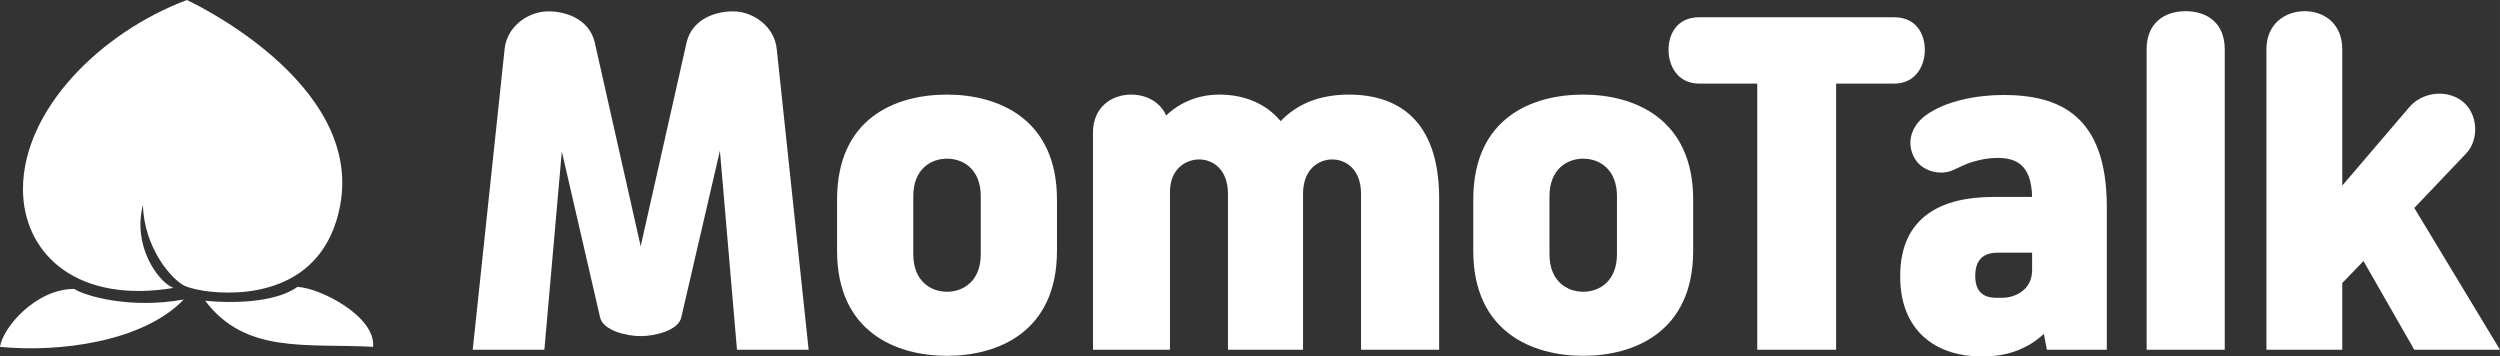 <?xml version="1.0" encoding="UTF-8"?>
<!DOCTYPE svg PUBLIC "-//W3C//DTD SVG 1.1//EN" "http://www.w3.org/Graphics/SVG/1.1/DTD/svg11.dtd">
<!-- Creator: CorelDRAW -->
<svg xmlns="http://www.w3.org/2000/svg" xml:space="preserve" width="105.838mm" height="15.08mm" version="1.1" style="shape-rendering:geometricPrecision; text-rendering:geometricPrecision; image-rendering:optimizeQuality; fill-rule:evenodd; clip-rule:evenodd"
viewBox="0 0 10492.28 1494.98"
 xmlns:xlink="http://www.w3.org/1999/xlink"
 xmlns:xodm="http://www.corel.com/coreldraw/odm/2003">
 <rect x="0" y="0" width="10492.28" height="1494.98" fill="#333333" stroke="none"/>
 <defs>
  <style type="text/css">
   <![CDATA[
    .fil0 {fill:white;fill-rule:nonzero}
   ]]>
  </style>
 </defs>
 <g id="图层_x0020_1">
  <g id="_2690912392464">
   <path class="fil0" d="M311.42 1212.65c-163.05,0 -301.01,164.58 -311.42,243.2 249.02,24.17 599.91,-20.8 771.21,-198.84 -228.52,41.3 -415.73,-15.9 -459.79,-44.35zm549.43 49.25l0 0c168.56,224.23 421.24,178.96 705.14,193.64 10.71,-128.79 -223.94,-247.48 -317.85,-251.46 -122.06,87.18 -377.2,59.65 -387.29,57.82z"/>
   <path class="fil0" d="M784.37 0c-365.87,137.66 -688,463.16 -688,793.55 0,260.02 209.24,470.8 597.45,420.02 11.94,-1.53 23.25,-3.36 34.26,-5.19 -3.36,-1.23 -6.42,-2.76 -8.87,-3.98 -59.34,-29.98 -163.35,-173.46 -119.3,-344.46 4.28,181.41 121.44,313.87 174.68,339.57 8.26,3.98 36.4,14.07 78.01,20.49 158.76,24.48 504.45,14.38 574.81,-357 98.81,-522.2 -643.04,-862.99 -643.04,-862.99z"/>
   <path class="fil0" d="M3260.07 207.66c-9.55,-97.06 -95.47,-152.76 -167.07,-159.12 -76.38,-6.36 -187.77,25.46 -211.64,130.48l-192.54 854.5 -192.54 -854.5c-23.87,-105.02 -135.25,-136.85 -211.63,-130.48 -71.61,6.36 -157.54,62.06 -167.08,159.12l-133.66 1260.27 300.75 0 73.2 -832.23 160.71 696.97c12.73,54.11 109.8,77.97 170.26,77.97 60.47,0 157.54,-23.86 170.26,-77.97l162.3 -700.15 71.62 835.41 300.74 0 -133.66 -1260.27z"/>
   <path id="_1" class="fil0" d="M3513.09 1052.62c0,342.11 249.82,440.77 461.45,440.77 211.64,0 461.46,-98.66 461.46,-440.77l0 -214.82c0,-342.12 -249.82,-440.78 -461.46,-440.78 -216.4,0 -461.45,98.66 -461.45,440.78l0 214.82zm603.08 14.32c0,112.98 -73.2,157.54 -141.62,157.54 -68.42,0 -141.61,-44.55 -141.61,-157.54l0 -243.46c0,-112.97 73.19,-157.54 141.61,-157.54 68.42,0 141.62,44.56 141.62,157.54l0 243.46z"/>
   <path id="_2" class="fil0" d="M4910.2 1467.93l0 -661.96c0,-101.84 71.61,-136.85 122.53,-136.85 52.51,0 120.93,36.6 120.93,144.81l0 654 315.06 0 0 -654c0,-108.21 70.02,-144.81 122.53,-144.81 52.51,0 120.93,36.6 120.93,144.81l0 654 327.8 0 0 -634.91c0,-332.57 -176.63,-436.01 -378.73,-436.01 -128.89,0 -221.18,42.97 -286.42,111.39 -66.83,-79.56 -160.72,-111.39 -257.78,-111.39 -84.33,0 -162.3,30.24 -222.78,87.53 -25.46,-57.29 -84.33,-87.53 -146.39,-87.53 -84.33,0 -160.72,54.11 -160.72,159.13l0 911.78 323.02 0z"/>
   <path id="_3" class="fil0" d="M6183.2 1052.62c0,342.11 249.82,440.77 461.45,440.77 211.64,0 461.46,-98.66 461.46,-440.77l0 -214.82c0,-342.12 -249.82,-440.78 -461.46,-440.78 -216.4,0 -461.45,98.66 -461.45,440.78l0 214.82zm603.08 14.32c0,112.98 -73.2,157.54 -141.62,157.54 -68.42,0 -141.61,-44.55 -141.61,-157.54l0 -243.46c0,-112.97 73.19,-157.54 141.61,-157.54 68.42,0 141.62,44.56 141.62,157.54l0 243.46z"/>
   <path id="_4" class="fil0" d="M7706.01 1467.93l0 -1117.05 243.47 0c92.29,0 128.89,-76.38 128.89,-141.62 0,-65.24 -35,-136.85 -128.89,-136.85l-817.9 0c-93.88,0 -128.89,71.61 -128.89,136.85 0,65.24 36.59,141.62 128.89,141.62l243.47 0 0 1117.05 330.97 0z"/>
   <path id="_5" class="fil0" d="M8842.16 1467.93l0 -599.91c0,-388.26 -203.68,-469.41 -434.41,-469.41 -108.21,0 -241.87,23.87 -326.2,85.93 -55.69,41.37 -81.15,106.61 -50.93,170.26 28.65,63.64 112.98,85.92 170.26,57.28 28.65,-12.73 49.33,-23.87 74.79,-31.82 38.2,-11.14 70.02,-17.51 106.62,-17.51 76.37,0 143.21,25.46 146.39,163.9l-163.9 0c-206.86,0 -389.85,76.38 -389.85,332.57 0,264.15 194.13,335.75 326.2,335.75l35 0c95.48,0 181.4,-36.59 241.87,-93.88l12.73 66.84 251.42 0zm-313.47 -334.16c0,81.15 -68.42,116.16 -127.3,116.16l-22.28 0c-55.69,0 -89.11,-25.46 -89.11,-92.28 0,-66.84 33.42,-97.07 93.88,-97.07l144.81 0 0 73.2z"/>
   <path id="_6" class="fil0" d="M9009.24 1467.93l327.8 0 0 -1261.86c0,-109.79 -74.79,-159.12 -163.9,-159.12 -89.11,0 -163.9,49.33 -163.9,159.12l0 1261.86z"/>
   <path id="_7" class="fil0" d="M10492.28 1467.93l-359.62 -595.13 218.01 -229.14c55.69,-58.88 49.32,-168.67 -17.51,-219.59 -66.84,-50.92 -168.67,-36.6 -221.18,25.46l-281.65 329.4 0 -572.85c0,-105.02 -74.79,-159.12 -157.54,-159.12 -82.75,0 -160.72,54.1 -160.72,159.12l0 1261.86 318.25 0 0 -280.07 89.11 -92.28 213.22 372.35 359.62 0z"/>
  </g>
 </g>
</svg>
